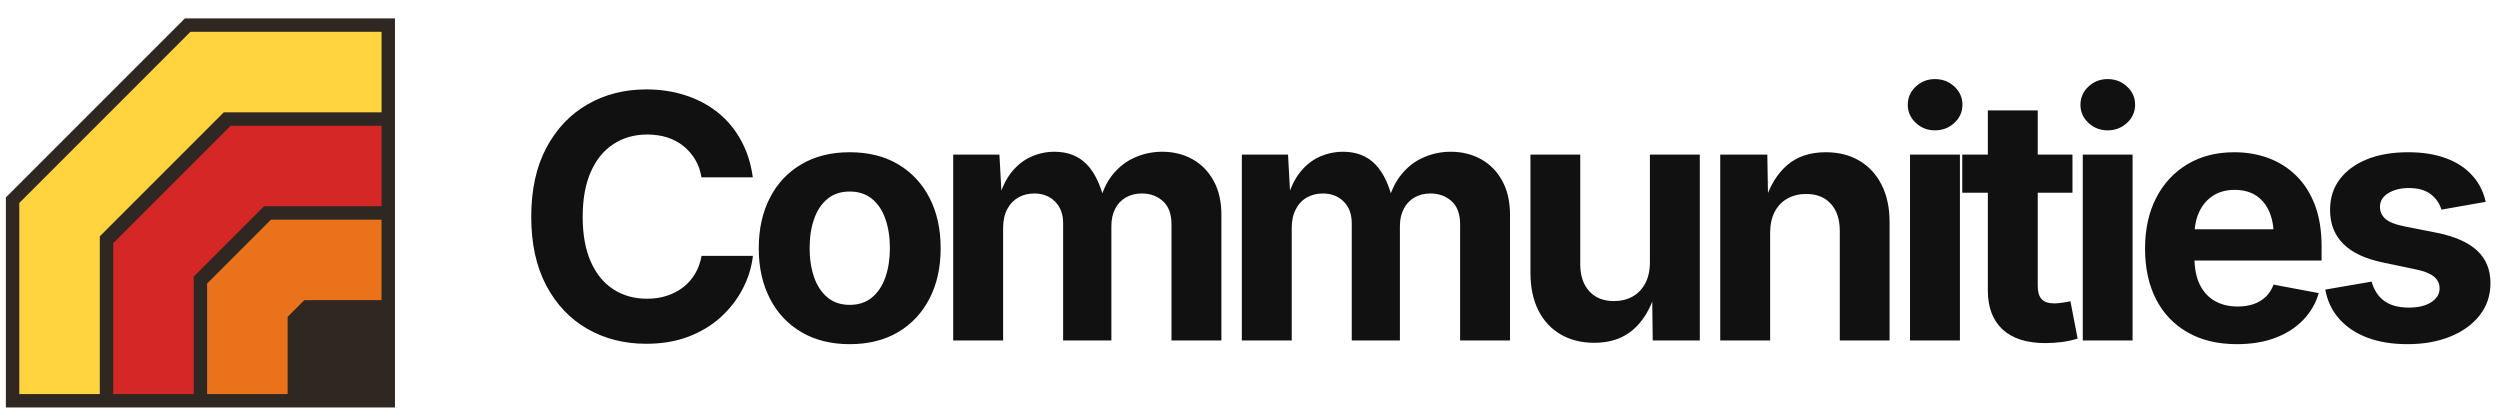 
      <svg data-logo="logo" xmlns="http://www.w3.org/2000/svg" viewBox="0 0 257 43">
        <g id="logogram" transform="translate(0, 1) rotate(0) "><path d="M40.603 40.89V0.89H19.008L0.604 19.294L0.604 40.89H40.603Z" fill="#2F2722"/><path fill-rule="evenodd" clip-rule="evenodd" d="M19.914 27.431L19.914 39.511L11.638 39.511L11.638 24.003L23.717 11.924L39.224 11.924L39.224 20.2L27.145 20.2L19.914 27.431Z" fill="#D62727"/><path fill-rule="evenodd" clip-rule="evenodd" d="M10.259 23.294L10.259 39.511L1.983 39.511L1.983 19.866L19.579 2.269L39.224 2.269L39.224 10.545L23.007 10.545L10.259 23.294Z" fill="#FFD43E"/><path fill-rule="evenodd" clip-rule="evenodd" d="M29.569 31.57L29.569 39.511L21.293 39.511L21.293 28.142L27.855 21.58L39.224 21.58L39.224 29.855L31.283 29.855L29.569 31.57Z" fill="#EA721B"/></g>
        <g id="logotype" transform="translate(47, 8)"><path fill="#111111" d="M19.43 27.34L19.43 27.34Q16.05 27.34 13.37 25.80Q10.70 24.27 9.15 21.34Q7.61 18.42 7.61 14.29L7.61 14.29Q7.61 10.13 9.16 7.20Q10.72 4.27 13.40 2.73Q16.08 1.19 19.43 1.19L19.43 1.19Q21.60 1.19 23.47 1.80Q25.35 2.41 26.80 3.57Q28.25 4.73 29.17 6.42Q30.10 8.10 30.39 10.23L30.39 10.23L25.11 10.23Q24.94 9.19 24.45 8.38Q23.96 7.57 23.24 7.00Q22.51 6.42 21.57 6.12Q20.63 5.83 19.54 5.83L19.54 5.83Q17.55 5.83 16.05 6.82Q14.54 7.81 13.72 9.70Q12.90 11.58 12.90 14.29L12.90 14.29Q12.90 17.04 13.74 18.92Q14.58 20.80 16.07 21.75Q17.55 22.71 19.52 22.71L19.52 22.71Q20.61 22.71 21.54 22.41Q22.47 22.11 23.22 21.54Q23.96 20.97 24.45 20.15Q24.94 19.33 25.12 18.30L25.12 18.30L30.40 18.30Q30.20 20.06 29.35 21.69Q28.51 23.31 27.11 24.59Q25.70 25.87 23.77 26.61Q21.84 27.34 19.43 27.34ZM40.35 27.38L40.35 27.38Q37.48 27.38 35.38 26.14Q33.27 24.90 32.14 22.68Q31.00 20.47 31.00 17.53L31.00 17.53Q31.00 14.56 32.14 12.35Q33.27 10.13 35.38 8.89Q37.48 7.65 40.35 7.65L40.35 7.65Q43.24 7.65 45.33 8.89Q47.42 10.13 48.56 12.35Q49.70 14.56 49.70 17.53L49.70 17.53Q49.70 20.47 48.56 22.68Q47.42 24.90 45.33 26.14Q43.24 27.38 40.35 27.38ZM40.35 23.34L40.35 23.34Q41.72 23.34 42.64 22.58Q43.56 21.82 44.02 20.50Q44.48 19.17 44.48 17.52L44.48 17.52Q44.48 15.82 44.02 14.51Q43.56 13.19 42.64 12.44Q41.72 11.69 40.35 11.69L40.35 11.69Q38.98 11.69 38.07 12.44Q37.15 13.19 36.69 14.51Q36.23 15.82 36.23 17.52L36.23 17.52Q36.23 19.17 36.69 20.50Q37.15 21.82 38.07 22.58Q38.98 23.34 40.35 23.34ZM56.12 27L50.99 27L50.99 7.89L55.74 7.89L56.00 12.64L55.62 12.64Q56.07 10.88 56.93 9.77Q57.80 8.66 58.96 8.13Q60.12 7.60 61.40 7.60L61.40 7.60Q63.47 7.60 64.73 8.91Q66.00 10.22 66.60 12.95L66.60 12.95L66.00 12.95Q66.43 11.12 67.39 9.94Q68.36 8.75 69.68 8.18Q71.01 7.60 72.46 7.60L72.46 7.60Q74.22 7.60 75.59 8.37Q76.97 9.14 77.76 10.59Q78.56 12.03 78.56 14.11L78.56 14.11L78.56 27L73.43 27L73.43 15.09Q73.43 13.46 72.55 12.68Q71.67 11.89 70.39 11.89L70.39 11.89Q69.43 11.89 68.72 12.31Q68.01 12.73 67.63 13.48Q67.25 14.23 67.25 15.24L67.25 15.24L67.25 27L62.29 27L62.29 14.95Q62.29 13.55 61.46 12.72Q60.63 11.89 59.32 11.89L59.32 11.89Q58.41 11.89 57.68 12.30Q56.96 12.71 56.54 13.51Q56.12 14.30 56.12 15.45L56.12 15.45L56.12 27ZM85.79 27L80.66 27L80.66 7.89L85.41 7.89L85.67 12.64L85.29 12.64Q85.74 10.88 86.60 9.77Q87.46 8.66 88.62 8.13Q89.79 7.60 91.07 7.60L91.07 7.60Q93.13 7.60 94.40 8.91Q95.66 10.22 96.26 12.95L96.26 12.95L95.66 12.95Q96.09 11.12 97.06 9.94Q98.02 8.75 99.35 8.18Q100.67 7.60 102.12 7.60L102.12 7.60Q103.88 7.60 105.26 8.37Q106.64 9.14 107.43 10.59Q108.23 12.03 108.23 14.11L108.23 14.11L108.23 27L103.10 27L103.10 15.09Q103.10 13.46 102.22 12.68Q101.34 11.89 100.06 11.89L100.06 11.89Q99.10 11.89 98.39 12.31Q97.68 12.73 97.30 13.48Q96.91 14.23 96.91 15.24L96.91 15.24L96.91 27L91.96 27L91.96 14.95Q91.96 13.55 91.13 12.72Q90.30 11.89 88.98 11.89L88.98 11.89Q88.08 11.89 87.35 12.30Q86.62 12.71 86.21 13.51Q85.79 14.30 85.79 15.45L85.79 15.45L85.79 27ZM116.90 27.24L116.90 27.24Q114.92 27.24 113.44 26.38Q111.95 25.51 111.14 23.90Q110.33 22.28 110.33 20.04L110.33 20.04L110.33 7.89L115.45 7.89L115.45 19.16Q115.45 20.93 116.38 21.94Q117.30 22.95 118.90 22.95L118.90 22.95Q120.00 22.95 120.84 22.48Q121.67 22.01 122.14 21.11Q122.61 20.22 122.61 18.95L122.61 18.95L122.61 7.89L127.74 7.89L127.74 27L122.90 27L122.84 22.23L123.13 22.23Q122.37 24.64 120.83 25.94Q119.28 27.24 116.90 27.24ZM134.97 15.94L134.97 15.94L134.97 27L129.84 27L129.84 7.89L134.68 7.89L134.76 12.66L134.45 12.66Q135.21 10.27 136.74 8.96Q138.27 7.65 140.69 7.65L140.69 7.65Q142.67 7.65 144.14 8.52Q145.61 9.38 146.43 11.00Q147.25 12.61 147.25 14.85L147.25 14.85L147.25 27L142.13 27L142.13 15.74Q142.13 13.96 141.21 12.95Q140.30 11.94 138.68 11.94L138.68 11.94Q137.60 11.94 136.75 12.41Q135.91 12.88 135.44 13.77Q134.97 14.66 134.97 15.94ZM154.48 27L149.35 27L149.35 7.89L154.48 7.89L154.48 27ZM151.92 5.40L151.92 5.40Q150.76 5.40 149.94 4.63Q149.12 3.86 149.12 2.77L149.12 2.77Q149.12 1.67 149.94 0.90Q150.76 0.13 151.92 0.13L151.92 0.13Q153.08 0.13 153.91 0.90Q154.74 1.66 154.74 2.77L154.74 2.77Q154.74 3.86 153.91 4.63Q153.08 5.40 151.92 5.40ZM154.72 7.89L166.05 7.89L166.05 11.81L154.72 11.81L154.72 7.89ZM157.35 21.86L157.35 3.35L162.48 3.35L162.48 21.41Q162.48 22.32 162.88 22.75Q163.28 23.19 164.22 23.19L164.22 23.19Q164.51 23.19 165.04 23.11Q165.57 23.04 165.84 22.97L165.84 22.97L166.58 26.81Q165.72 27.07 164.88 27.17Q164.03 27.27 163.26 27.27L163.26 27.27Q160.39 27.27 158.87 25.87Q157.35 24.47 157.35 21.86L157.35 21.86ZM172.23 27L167.11 27L167.11 7.89L172.23 7.89L172.23 27ZM169.67 5.40L169.67 5.40Q168.51 5.40 167.69 4.63Q166.87 3.86 166.87 2.77L166.87 2.77Q166.87 1.67 167.69 0.90Q168.51 0.13 169.67 0.13L169.67 0.13Q170.83 0.13 171.66 0.90Q172.49 1.66 172.49 2.77L172.49 2.77Q172.49 3.86 171.66 4.63Q170.83 5.40 169.67 5.40ZM182.95 27.38L182.95 27.38Q180.02 27.38 177.91 26.18Q175.79 24.98 174.65 22.78Q173.51 20.57 173.51 17.55L173.51 17.55Q173.51 14.59 174.64 12.37Q175.77 10.15 177.84 8.90Q179.90 7.65 182.69 7.65L182.69 7.65Q184.57 7.65 186.19 8.25Q187.82 8.85 189.05 10.06Q190.28 11.26 190.97 13.07Q191.66 14.88 191.66 17.34L191.66 17.34L191.66 18.78L175.62 18.78L175.62 15.57L189.15 15.57L186.76 16.42Q186.76 14.93 186.31 13.83Q185.85 12.73 184.95 12.12Q184.06 11.52 182.72 11.52L182.72 11.52Q181.41 11.52 180.48 12.13Q179.55 12.75 179.07 13.80Q178.59 14.85 178.59 16.20L178.59 16.20L178.59 18.47Q178.59 20.13 179.14 21.26Q179.70 22.39 180.70 22.95Q181.70 23.51 183.03 23.51L183.03 23.51Q183.94 23.51 184.67 23.26Q185.41 23.00 185.93 22.50Q186.45 21.99 186.72 21.26L186.72 21.26L191.37 22.13Q190.91 23.70 189.77 24.89Q188.62 26.08 186.90 26.73Q185.19 27.38 182.95 27.38ZM200.48 27.38L200.48 27.38Q198.17 27.38 196.39 26.72Q194.62 26.06 193.49 24.80Q192.36 23.55 192.04 21.77L192.04 21.77L196.80 20.95Q197.18 22.28 198.12 22.95Q199.06 23.62 200.63 23.62L200.63 23.62Q202.09 23.62 202.94 23.06Q203.79 22.51 203.79 21.65L203.79 21.65Q203.79 20.90 203.19 20.42Q202.58 19.94 201.33 19.69L201.33 19.69L198.04 19.00Q195.27 18.44 193.90 17.08Q192.53 15.72 192.53 13.58L192.53 13.58Q192.53 11.74 193.54 10.41Q194.55 9.09 196.34 8.37Q198.14 7.65 200.56 7.65L200.56 7.65Q202.82 7.65 204.48 8.28Q206.14 8.90 207.16 10.05Q208.19 11.19 208.53 12.75L208.53 12.75L203.98 13.55Q203.69 12.58 202.86 11.95Q202.03 11.33 200.63 11.33L200.63 11.33Q199.37 11.33 198.51 11.86Q197.66 12.39 197.66 13.26L197.66 13.26Q197.66 13.99 198.21 14.49Q198.77 14.99 200.12 15.26L200.12 15.26L203.56 15.94Q206.32 16.51 207.67 17.78Q209.02 19.05 209.02 21.10L209.02 21.10Q209.02 22.98 207.93 24.39Q206.84 25.80 204.91 26.59Q202.99 27.38 200.48 27.38Z"/></g>
        
      </svg>
    
